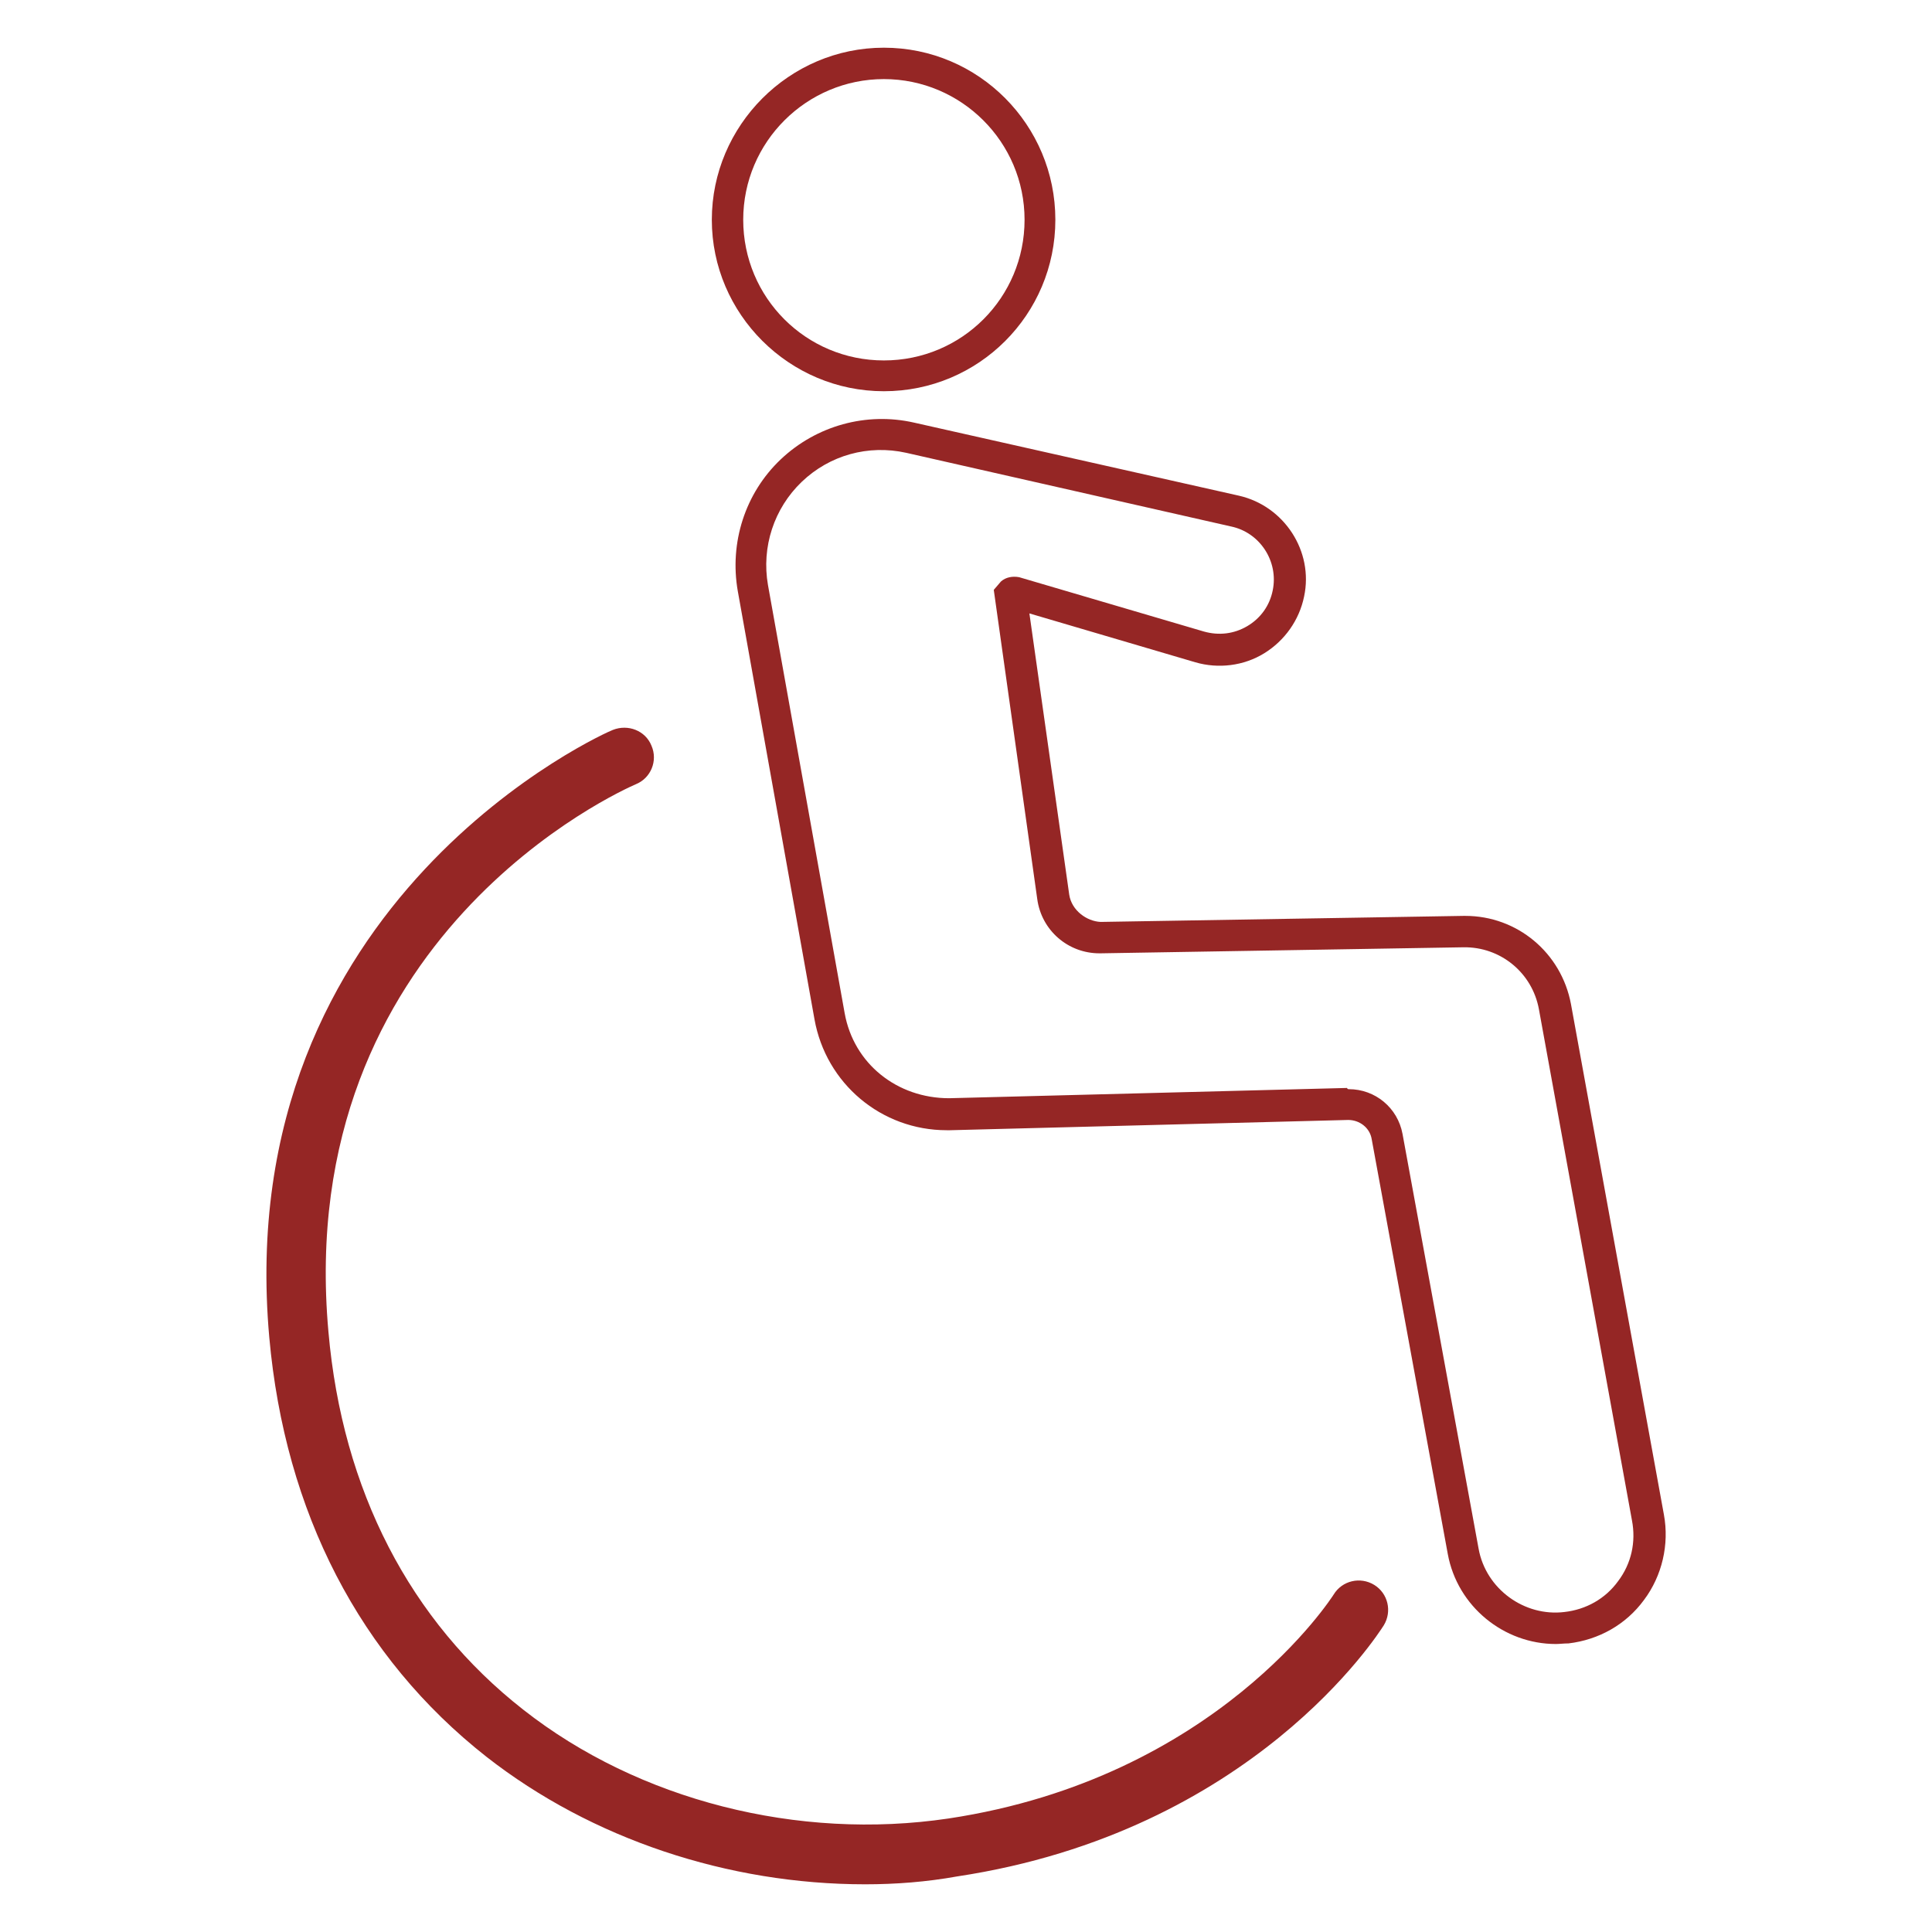 <?xml version="1.0" encoding="utf-8"?>
<!-- Generator: Adobe Illustrator 23.0.2, SVG Export Plug-In . SVG Version: 6.00 Build 0)  -->
<svg version="1.1" id="Layer_1" xmlns="http://www.w3.org/2000/svg" xmlns:xlink="http://www.w3.org/1999/xlink" x="0px" y="0px"
	 width="32px" height="32px" viewBox="0 0 32 32" style="enable-background:new 0 0 32 32;" xml:space="preserve">
<style type="text/css">
	.st0{fill:none;}
	.st1{fill:#952625;}
</style>
<rect class="st0" width="32" height="32"/>
<g>
	<g>
		<path class="st1" d="M25.77,27.23c-0.86,0-1.63-0.62-1.79-1.49l-1.26-6.87c-0.03-0.19-0.2-0.32-0.39-0.32l-6.59,0.17
			c-0.02,0-0.04,0-0.06,0c-1.08,0-2-0.77-2.19-1.84l-1.27-7.09c-0.14-0.8,0.12-1.62,0.71-2.18c0.59-0.56,1.42-0.79,2.21-0.61
			l5.38,1.21c0.75,0.17,1.24,0.92,1.08,1.67c-0.08,0.39-0.32,0.73-0.66,0.94c-0.34,0.21-0.76,0.26-1.14,0.15l-2.75-0.81l0.66,4.66
			c0.04,0.26,0.29,0.44,0.52,0.45l6.01-0.1c0.01,0,0.02,0,0.03,0c0.86,0,1.59,0.61,1.75,1.46l1.54,8.46
			c0.09,0.49-0.03,1.01-0.33,1.41c-0.3,0.41-0.75,0.66-1.25,0.72C25.9,27.22,25.83,27.23,25.77,27.23z M22.34,18.04
			c0.44,0,0.81,0.31,0.89,0.74l1.26,6.87c0.12,0.67,0.76,1.13,1.42,1.05c0.36-0.04,0.68-0.22,0.89-0.51
			c0.22-0.29,0.3-0.65,0.23-1.01l-1.54-8.46c-0.11-0.61-0.64-1.04-1.25-1.03l-6.01,0.1c0,0-0.01,0-0.02,0
			c-0.52,0-0.96-0.38-1.03-0.9l-0.72-5.12l0.12-0.14c0.08-0.07,0.19-0.09,0.3-0.07l3.06,0.9c0.25,0.07,0.5,0.04,0.72-0.09
			c0.22-0.13,0.37-0.34,0.42-0.59c0.1-0.48-0.21-0.96-0.69-1.06L15.01,7.5c-0.63-0.14-1.27,0.04-1.73,0.48
			c-0.46,0.44-0.67,1.08-0.56,1.71l1.27,7.09c0.15,0.84,0.87,1.41,1.73,1.41l6.59-0.17C22.32,18.04,22.33,18.04,22.34,18.04z
			 M17,9.84L17,9.84C17,9.84,17,9.84,17,9.84z"/>
	</g>
	<g>
		<path class="st1" d="M14.64,6.48c-1.57,0-2.85-1.28-2.85-2.84s1.28-2.85,2.85-2.85c1.57,0,2.84,1.28,2.84,2.85
			S16.21,6.48,14.64,6.48z M14.64,1.31c-1.28,0-2.33,1.04-2.33,2.33s1.04,2.33,2.33,2.33s2.33-1.04,2.33-2.33S15.92,1.31,14.64,1.31
			z"/>
	</g>
	<g>
		<path class="st1" d="M14.33,31.21c-2.27,0-4.53-0.75-6.27-2.11c-2.1-1.65-3.34-4.05-3.6-6.95c-0.65-7.28,5.62-10.04,5.69-10.06
			c0.25-0.1,0.54,0.01,0.64,0.26c0.11,0.25-0.01,0.54-0.26,0.64c-0.23,0.1-5.68,2.52-5.09,9.07c0.23,2.62,1.35,4.79,3.23,6.26
			c1.91,1.5,4.55,2.17,7.04,1.8c4.45-0.67,6.36-3.68,6.38-3.71c0.14-0.23,0.44-0.3,0.67-0.16c0.23,0.14,0.3,0.44,0.16,0.67
			c-0.09,0.14-2.17,3.42-7.07,4.16C15.35,31.17,14.84,31.21,14.33,31.21z"/>
	</g>
</g>
</svg>
